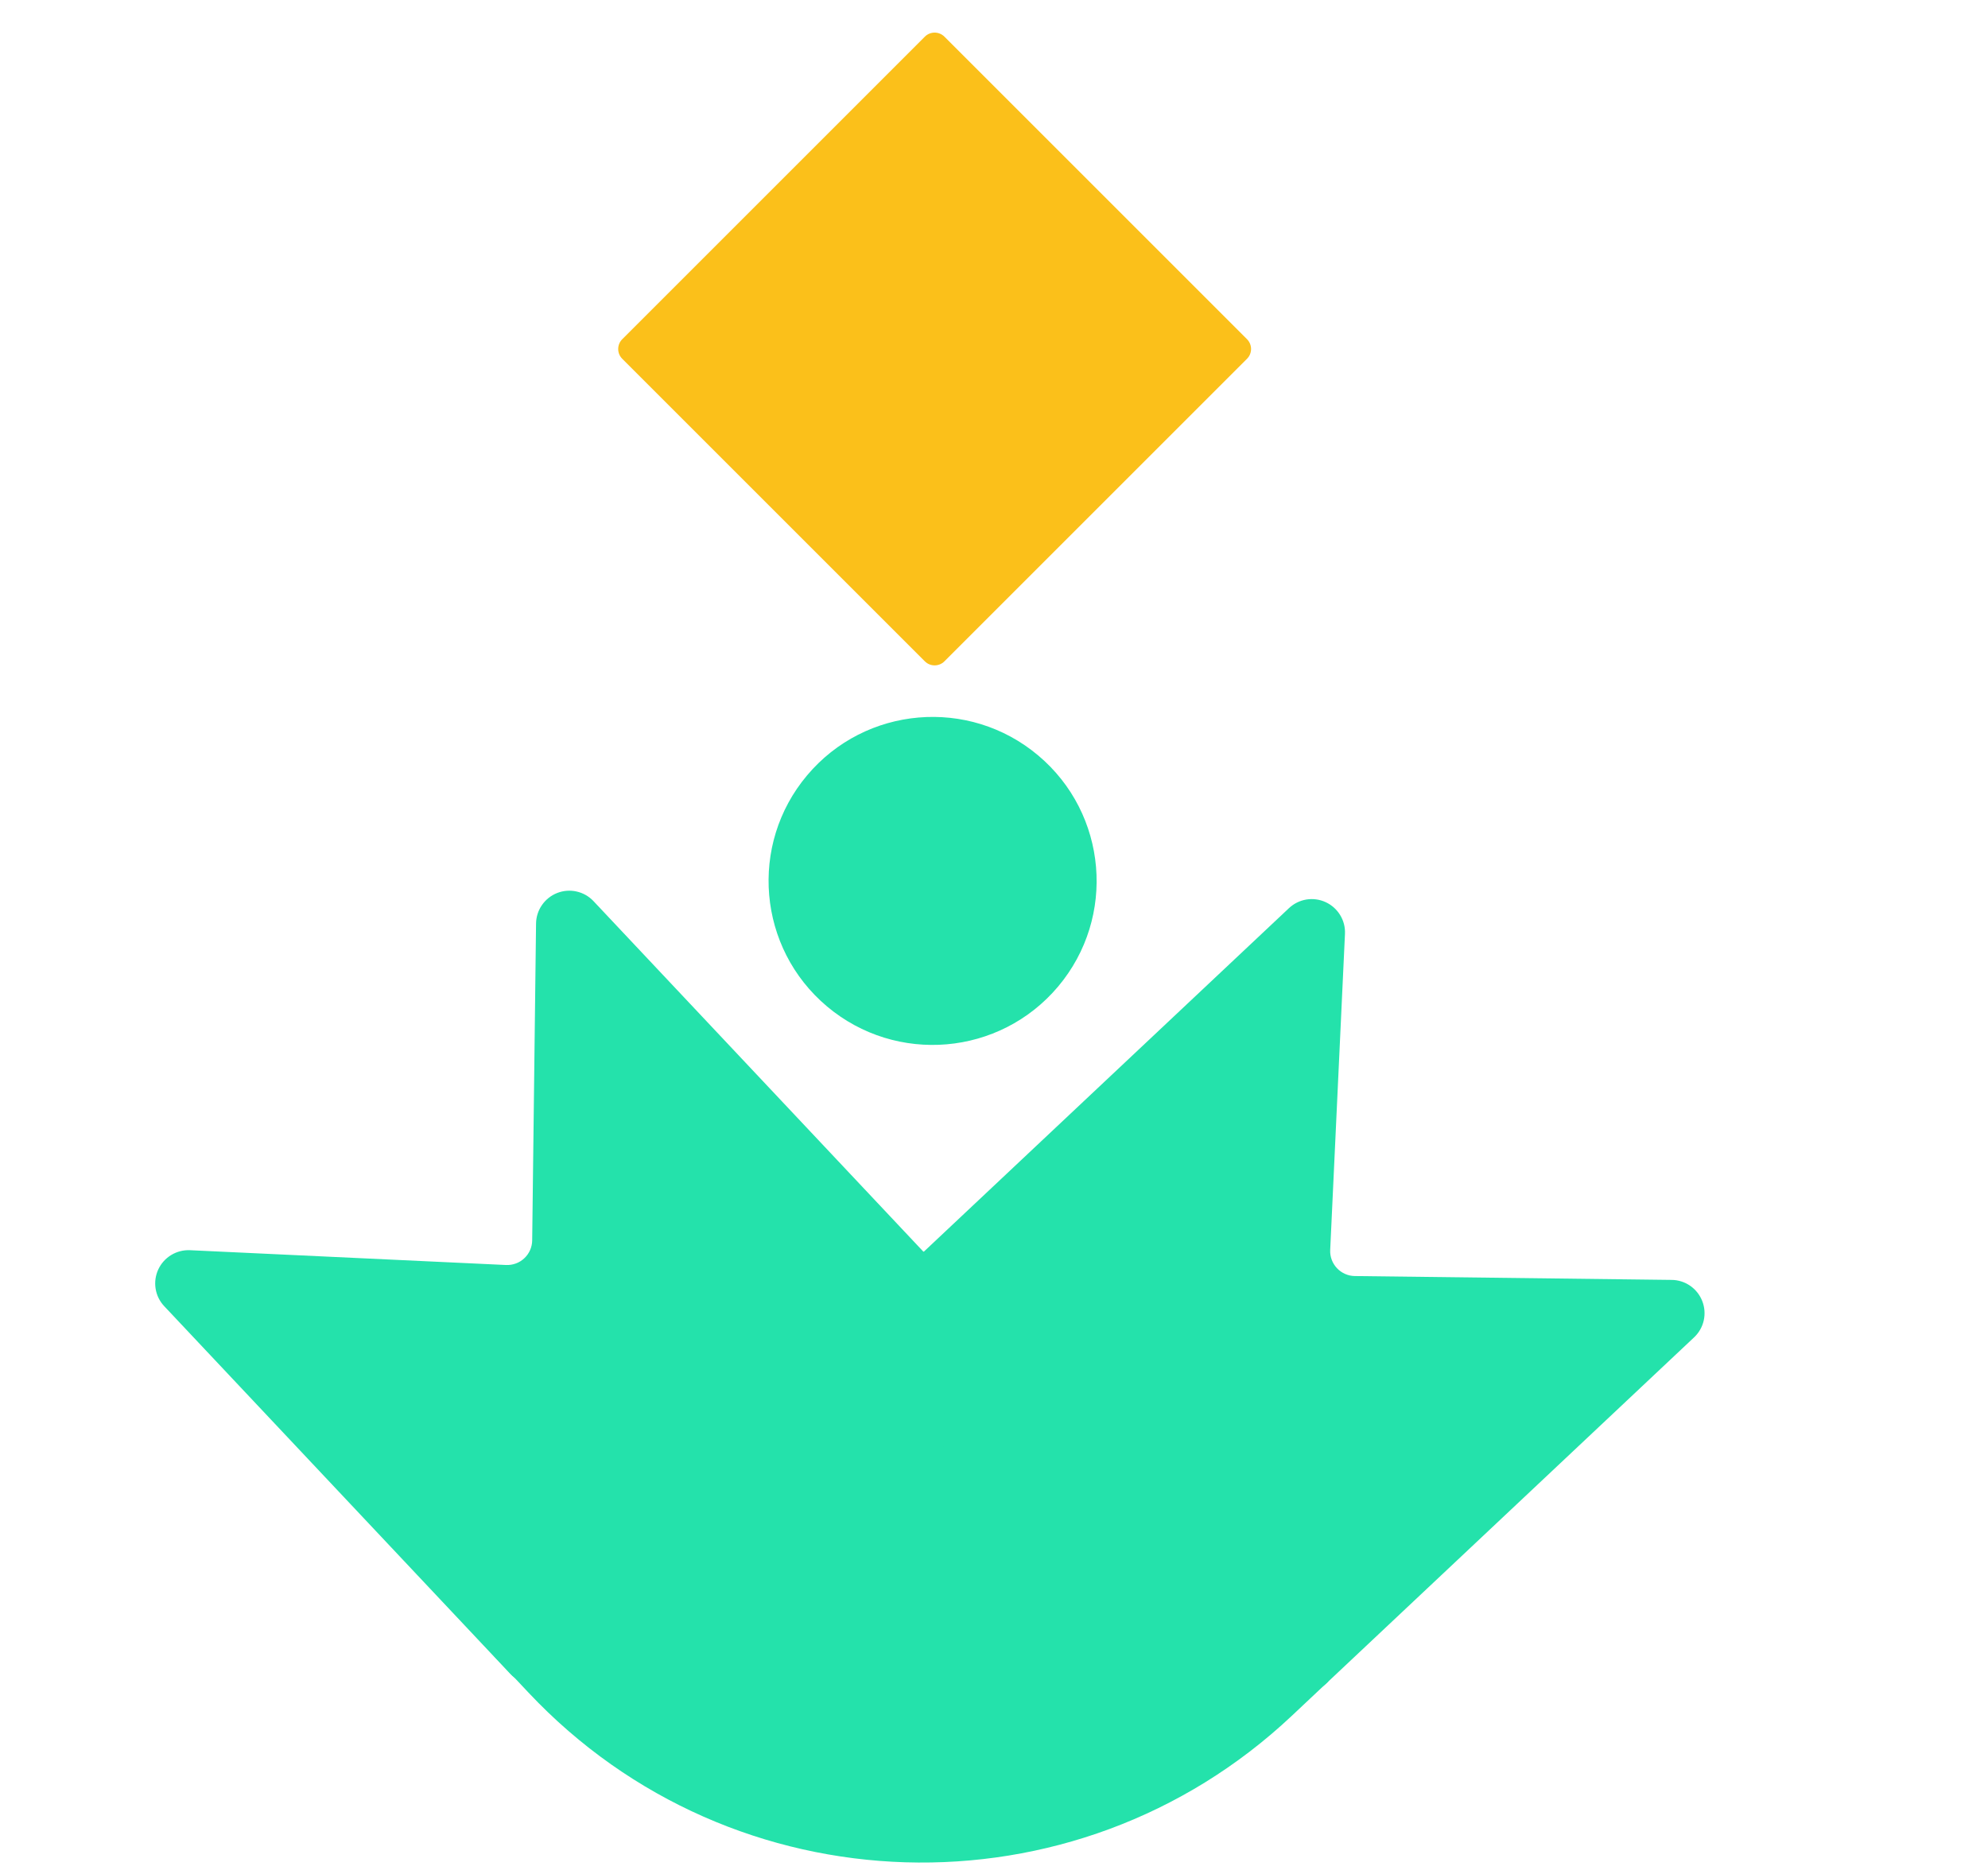 <svg width="70" height="66" viewBox="0 0 70 66" fill="none" xmlns="http://www.w3.org/2000/svg">
<g clip-path="url(#clip0_2_970)">
<path d="M46.775 59.212L45.485 60.426C37.838 67.622 25.806 67.257 18.611 59.61L17.397 58.32L32.532 44.077L46.775 59.212Z" fill="#24E2AB"/>
<path d="M32.425 44.178L45.387 31.981C45.557 31.821 45.77 31.716 46 31.678C46.23 31.641 46.467 31.673 46.679 31.771C46.891 31.869 47.068 32.028 47.19 32.228C47.311 32.427 47.37 32.658 47.358 32.891L46.838 44.017C46.832 44.135 46.85 44.252 46.891 44.363C46.932 44.474 46.995 44.575 47.076 44.661C47.157 44.747 47.254 44.816 47.362 44.863C47.47 44.911 47.586 44.937 47.704 44.938L58.858 45.074C59.092 45.075 59.32 45.148 59.512 45.28C59.705 45.413 59.853 45.601 59.938 45.818C60.024 46.036 60.042 46.274 59.991 46.502C59.94 46.73 59.821 46.937 59.651 47.097L46.675 59.308C46.506 59.465 46.283 59.549 46.053 59.543L32.514 59.221C32.284 59.208 32.069 59.106 31.914 58.936C31.759 58.766 31.676 58.543 31.684 58.313L32.151 44.786C32.159 44.555 32.257 44.337 32.425 44.178Z" fill="#24E2AB"/>
<path d="M17.98 58.961L5.782 45.999C5.623 45.83 5.517 45.617 5.48 45.386C5.442 45.156 5.475 44.92 5.572 44.708C5.67 44.496 5.829 44.318 6.029 44.197C6.228 44.076 6.46 44.017 6.693 44.028L17.818 44.549C17.936 44.554 18.054 44.536 18.165 44.495C18.275 44.455 18.377 44.392 18.462 44.311C18.549 44.23 18.617 44.133 18.665 44.025C18.712 43.916 18.738 43.8 18.739 43.682L18.875 32.528C18.877 32.295 18.949 32.067 19.082 31.874C19.215 31.682 19.402 31.533 19.619 31.448C19.837 31.363 20.075 31.344 20.303 31.396C20.531 31.447 20.738 31.565 20.898 31.735L33.109 44.712C33.266 44.88 33.35 45.103 33.344 45.333L33.022 58.873C33.009 59.102 32.907 59.317 32.737 59.472C32.568 59.628 32.344 59.71 32.114 59.703L18.587 59.235C18.356 59.228 18.138 59.129 17.98 58.961Z" fill="#24E2AB"/>
<path d="M37.258 34.742C35.204 37.182 31.561 37.496 29.12 35.443C26.679 33.389 26.365 29.746 28.419 27.305C30.472 24.864 34.116 24.55 36.556 26.604C38.997 28.657 39.311 32.301 37.258 34.742Z" fill="#24E2AB"/>
<path d="M21.91 12.635C21.72 12.445 21.72 12.136 21.91 11.946L32.565 1.291C32.755 1.101 33.064 1.101 33.254 1.291L43.909 11.946C44.099 12.136 44.099 12.445 43.909 12.635L33.254 23.29C33.064 23.48 32.755 23.48 32.565 23.29L21.91 12.635Z" fill="#FBC01A"/>
</g>
<defs>
<clipPath id="clip0_2_970">
<rect width="68.684" height="64.643" fill="white" transform="translate(0.415 0.951)"/>
</clipPath>
</defs>
</svg>
